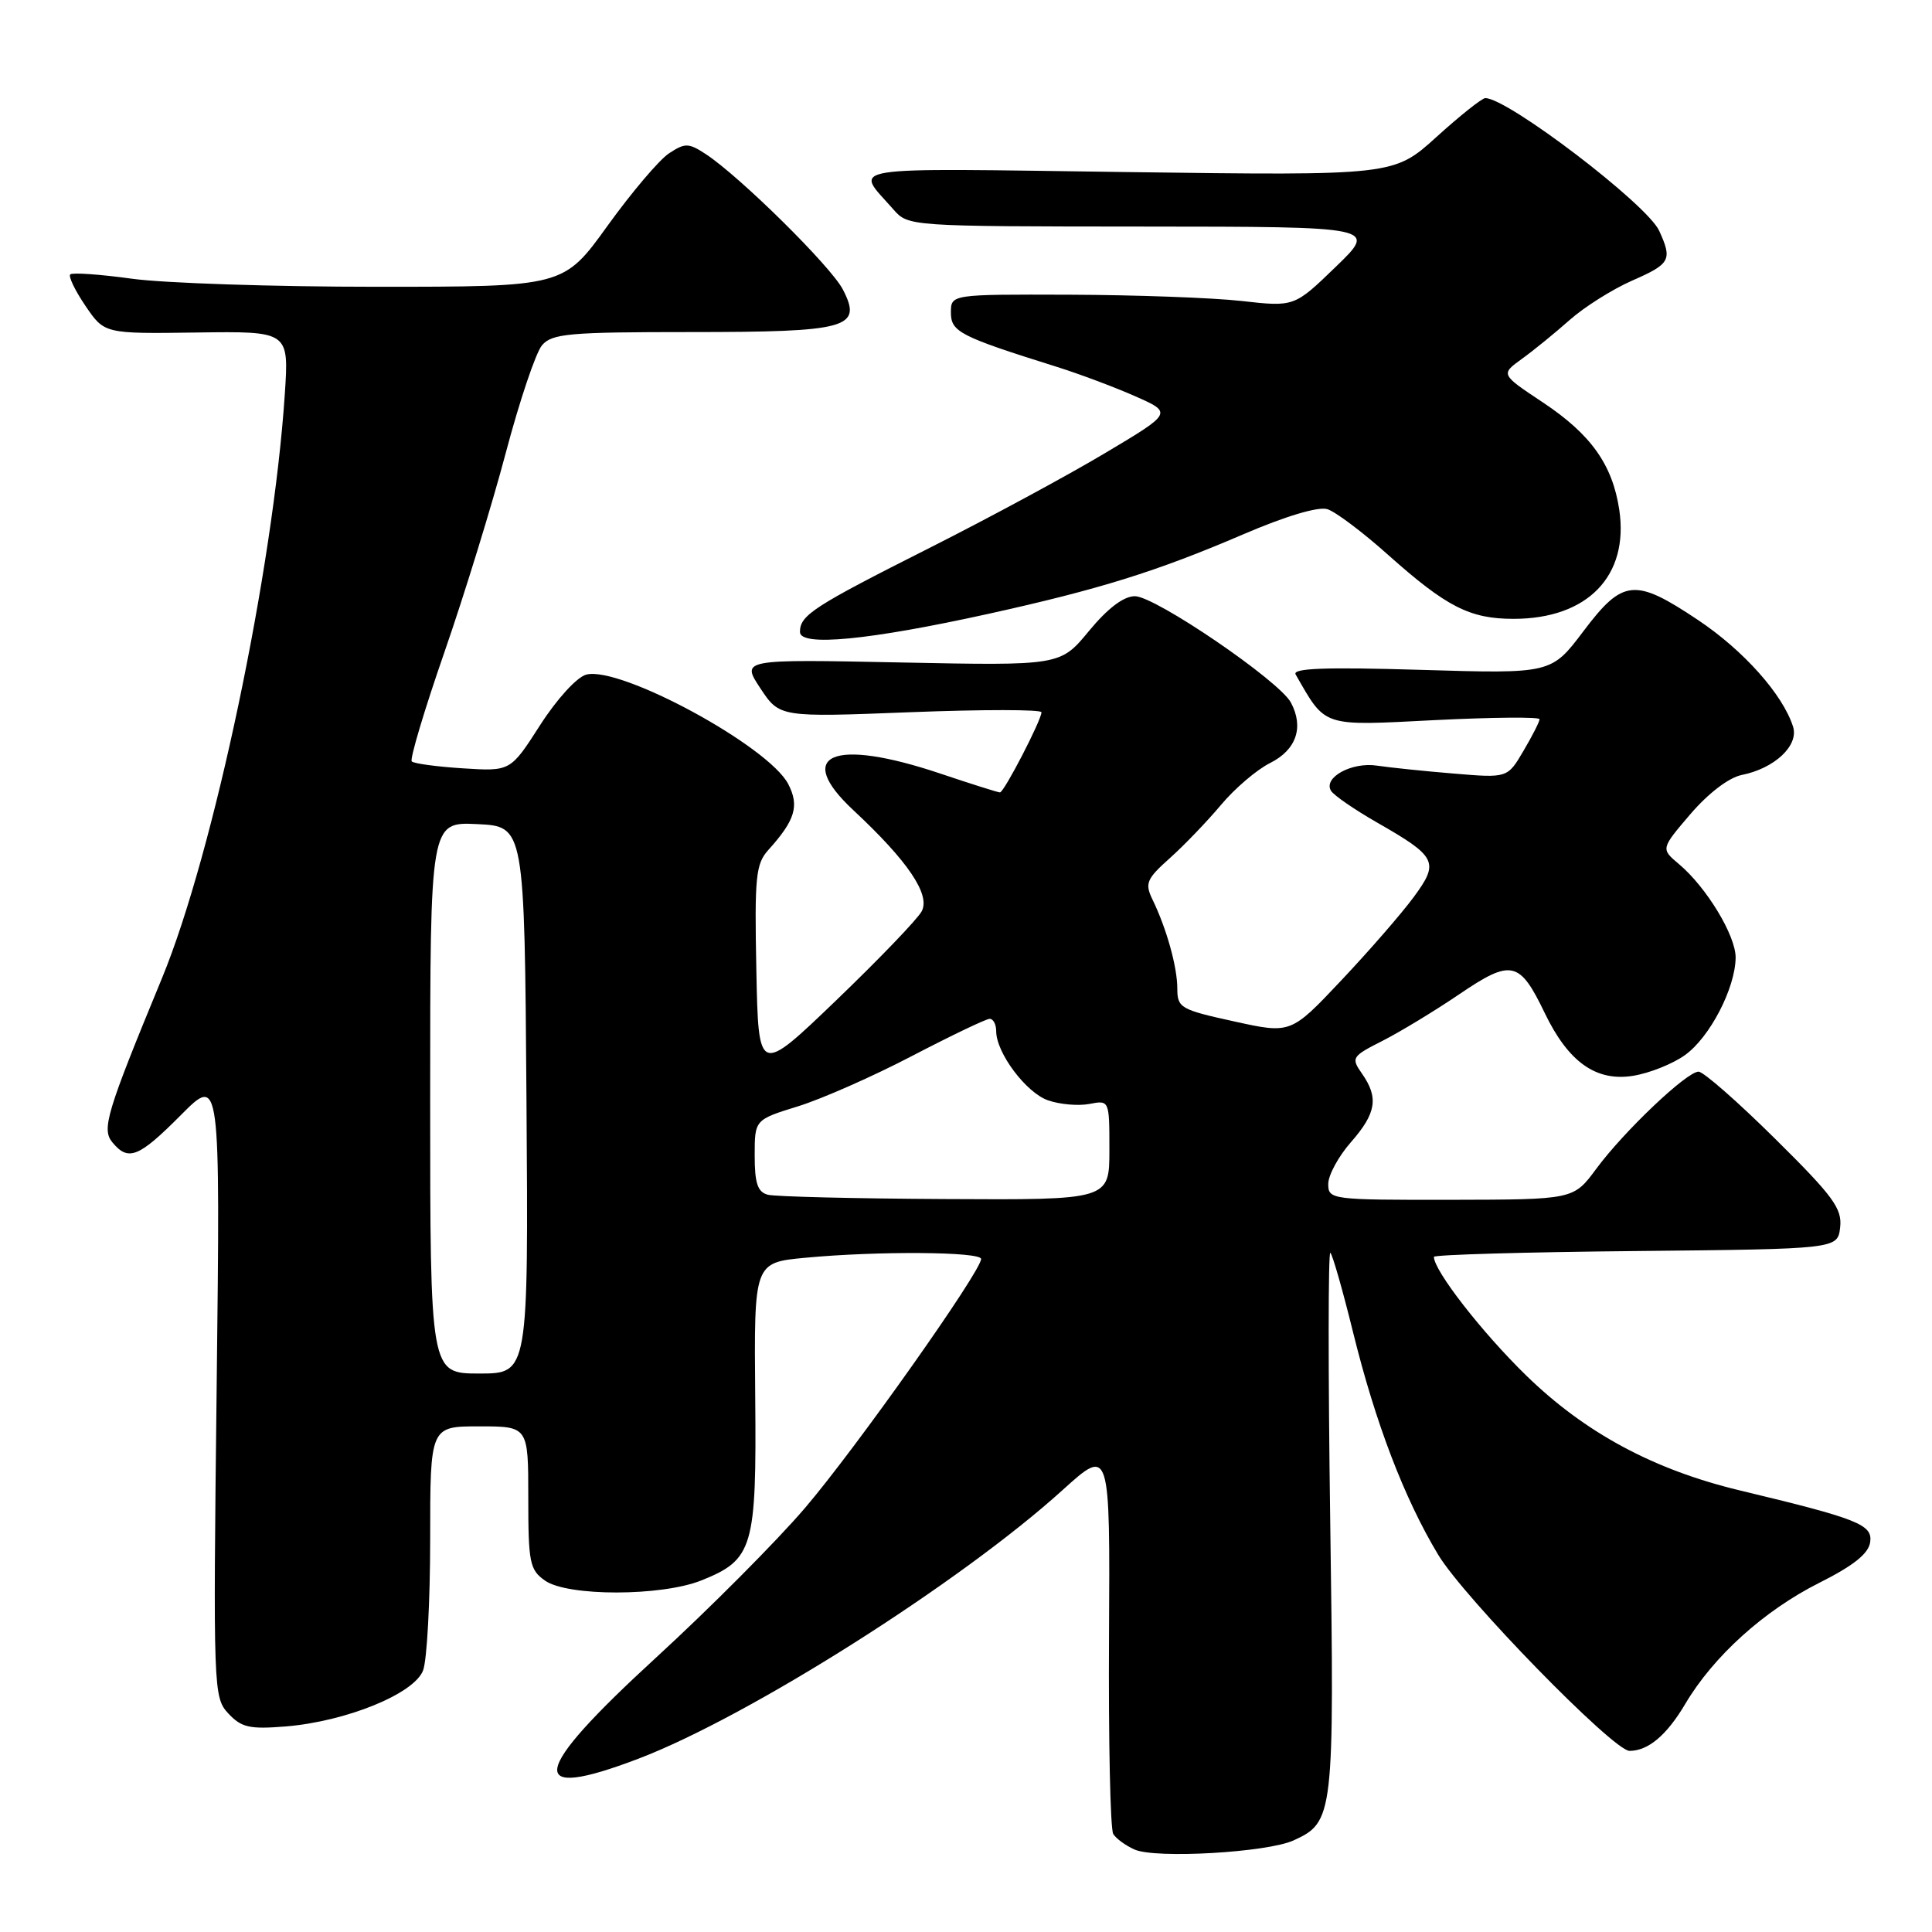 <?xml version="1.0" encoding="UTF-8" standalone="no"?>
<!DOCTYPE svg PUBLIC "-//W3C//DTD SVG 1.1//EN" "http://www.w3.org/Graphics/SVG/1.1/DTD/svg11.dtd" >
<svg xmlns="http://www.w3.org/2000/svg" xmlns:xlink="http://www.w3.org/1999/xlink" version="1.1" viewBox="0 0 256 256">
 <g >
 <path fill="currentColor"
d=" M 171.39 243.87 C 176.73 241.44 176.82 240.64 176.26 201.50 C 175.98 181.70 175.99 165.72 176.28 166.00 C 176.58 166.28 177.93 171.02 179.29 176.54 C 182.25 188.54 186.06 198.52 190.56 206.00 C 193.97 211.69 213.78 232.00 215.92 232.00 C 218.39 232.00 220.85 229.93 223.31 225.77 C 227.04 219.47 233.75 213.41 241.05 209.74 C 245.61 207.45 247.59 205.87 247.81 204.34 C 248.14 202.01 246.23 201.25 230.50 197.48 C 219.11 194.74 210.03 189.86 202.22 182.25 C 196.37 176.55 190.00 168.36 190.00 166.54 C 190.00 166.26 202.04 165.91 216.75 165.77 C 243.50 165.50 243.50 165.50 243.83 162.62 C 244.11 160.14 242.91 158.50 235.19 150.87 C 230.26 145.99 225.71 142.00 225.07 142.00 C 223.50 142.00 215.19 149.89 211.50 154.89 C 208.50 158.95 208.50 158.95 192.25 158.98 C 176.36 159.00 176.00 158.95 176.00 156.88 C 176.00 155.72 177.35 153.23 179.00 151.35 C 182.37 147.51 182.70 145.45 180.47 142.26 C 179.00 140.16 179.11 139.98 183.22 137.90 C 185.57 136.70 190.16 133.92 193.41 131.71 C 200.27 127.06 201.35 127.30 204.68 134.22 C 207.81 140.73 211.48 143.34 216.39 142.55 C 218.54 142.21 221.63 140.98 223.26 139.81 C 226.55 137.47 229.94 130.94 229.98 126.89 C 230.00 123.97 226.11 117.55 222.46 114.49 C 220.06 112.47 220.06 112.47 223.99 107.87 C 226.36 105.11 229.07 103.04 230.78 102.69 C 235.15 101.82 238.38 98.78 237.59 96.29 C 236.24 92.03 231.03 86.18 224.99 82.15 C 216.61 76.55 215.04 76.71 209.81 83.64 C 205.55 89.28 205.55 89.28 188.29 88.76 C 175.62 88.38 171.20 88.54 171.68 89.37 C 175.72 96.41 175.05 96.19 190.11 95.42 C 197.75 95.04 204.00 94.98 204.00 95.30 C 204.00 95.62 203.04 97.51 201.87 99.49 C 199.75 103.10 199.75 103.10 192.62 102.50 C 188.71 102.18 184.13 101.70 182.45 101.45 C 179.11 100.94 175.29 103.04 176.37 104.79 C 176.74 105.39 179.46 107.26 182.40 108.95 C 190.40 113.52 190.75 114.22 187.33 118.86 C 185.75 121.01 181.44 125.97 177.75 129.88 C 171.04 137.00 171.04 137.00 163.52 135.34 C 156.43 133.79 156.00 133.54 156.00 130.99 C 156.00 128.13 154.58 123.03 152.69 119.15 C 151.68 117.05 151.93 116.45 155.03 113.69 C 156.94 111.98 159.98 108.81 161.80 106.64 C 163.61 104.48 166.53 101.98 168.30 101.10 C 171.77 99.36 172.80 96.37 171.05 93.09 C 169.50 90.20 153.08 79.00 150.38 79.00 C 148.89 79.00 146.79 80.59 144.30 83.60 C 140.50 88.21 140.50 88.21 119.35 87.78 C 98.21 87.35 98.21 87.35 100.75 91.20 C 103.30 95.05 103.30 95.05 120.65 94.37 C 130.19 94.00 138.00 94.00 138.00 94.38 C 138.00 95.41 133.04 105.00 132.50 105.00 C 132.25 105.00 128.69 103.88 124.59 102.50 C 110.36 97.72 105.12 99.95 113.10 107.38 C 120.30 114.09 123.31 118.55 122.13 120.75 C 121.58 121.79 116.48 127.09 110.81 132.54 C 100.50 142.44 100.50 142.44 100.22 128.56 C 99.97 116.12 100.14 114.47 101.83 112.60 C 105.36 108.69 105.94 106.78 104.45 103.90 C 101.85 98.87 82.19 88.21 77.68 89.39 C 76.45 89.71 73.79 92.62 71.57 96.08 C 67.64 102.21 67.64 102.21 61.36 101.81 C 57.90 101.59 54.84 101.18 54.56 100.89 C 54.28 100.61 56.22 94.10 58.88 86.44 C 61.54 78.77 65.20 66.88 67.02 60.00 C 68.84 53.12 71.00 46.71 71.82 45.75 C 73.14 44.20 75.41 44.00 91.46 44.00 C 112.39 44.00 114.32 43.46 111.69 38.37 C 110.11 35.30 98.03 23.38 93.52 20.42 C 91.24 18.93 90.78 18.92 88.66 20.31 C 87.37 21.15 83.70 25.48 80.50 29.92 C 74.68 38.00 74.68 38.00 49.91 38.00 C 36.29 38.00 21.69 37.52 17.47 36.93 C 13.25 36.35 9.58 36.09 9.31 36.36 C 9.04 36.62 9.95 38.51 11.33 40.54 C 13.84 44.23 13.84 44.23 26.06 44.06 C 38.29 43.89 38.29 43.89 37.74 52.20 C 36.21 75.42 28.31 113.00 21.47 129.60 C 14.08 147.50 13.44 149.63 14.91 151.39 C 17.01 153.92 18.39 153.36 23.97 147.75 C 29.19 142.50 29.19 142.50 28.71 183.69 C 28.24 224.00 28.28 224.92 30.26 227.05 C 32.00 228.91 33.07 229.15 37.89 228.76 C 45.92 228.09 54.89 224.43 56.06 221.34 C 56.58 219.98 57.00 212.15 57.00 203.93 C 57.00 189.00 57.00 189.00 63.50 189.00 C 70.00 189.00 70.00 189.00 70.00 198.44 C 70.00 207.07 70.19 208.02 72.22 209.44 C 75.23 211.55 87.63 211.53 92.92 209.42 C 99.81 206.66 100.26 205.14 100.07 185.01 C 99.91 167.30 99.91 167.30 106.70 166.66 C 116.32 165.75 130.00 165.85 130.00 166.82 C 130.00 168.46 113.35 192.00 106.66 199.82 C 102.90 204.22 94.01 213.15 86.91 219.66 C 70.21 234.97 69.56 238.77 84.64 233.02 C 99.26 227.43 127.26 209.70 140.81 197.43 C 147.09 191.75 147.09 191.75 146.95 216.82 C 146.87 230.61 147.12 242.39 147.51 243.01 C 147.89 243.63 149.17 244.56 150.35 245.08 C 153.18 246.31 167.89 245.46 171.39 243.87 Z  M 130.96 81.34 C 145.67 78.09 153.25 75.73 164.69 70.82 C 170.36 68.38 174.70 67.09 175.89 67.47 C 176.97 67.81 180.59 70.53 183.94 73.53 C 191.67 80.42 194.76 82.00 200.55 82.00 C 210.37 82.00 215.87 76.31 214.56 67.54 C 213.66 61.57 210.81 57.56 204.45 53.33 C 198.83 49.60 198.83 49.60 201.66 47.55 C 203.22 46.43 206.07 44.10 208.00 42.39 C 209.93 40.68 213.64 38.34 216.25 37.19 C 221.34 34.96 221.62 34.45 219.85 30.58 C 218.27 27.09 199.79 13.00 196.81 13.00 C 196.38 13.00 193.47 15.31 190.35 18.14 C 184.68 23.27 184.68 23.27 149.35 22.80 C 110.69 22.28 113.23 21.87 118.38 27.75 C 120.34 29.99 120.46 30.00 151.42 30.02 C 182.50 30.04 182.50 30.04 177.00 35.35 C 171.50 40.67 171.50 40.67 164.50 39.88 C 160.65 39.45 150.41 39.08 141.75 39.05 C 126.00 39.00 126.00 39.00 126.00 41.42 C 126.00 43.97 127.19 44.58 139.97 48.59 C 142.97 49.53 147.67 51.29 150.41 52.50 C 155.38 54.70 155.38 54.70 146.44 60.03 C 141.52 62.97 131.10 68.60 123.27 72.55 C 107.74 80.38 106.00 81.51 106.00 83.74 C 106.00 85.71 115.12 84.83 130.96 81.34 Z  M 57.00 145.45 C 57.00 108.90 57.00 108.90 63.25 109.20 C 69.50 109.50 69.50 109.50 69.76 145.75 C 70.02 182.00 70.02 182.00 63.51 182.00 C 57.00 182.00 57.00 182.00 57.00 145.45 Z  M 101.75 158.31 C 100.39 157.96 100.00 156.79 100.00 153.11 C 100.00 148.37 100.00 148.37 105.75 146.59 C 108.91 145.61 115.73 142.60 120.89 139.90 C 126.06 137.21 130.67 135.00 131.14 135.00 C 131.61 135.00 132.00 135.73 132.00 136.63 C 132.00 139.50 135.96 144.79 138.87 145.80 C 140.41 146.34 142.88 146.56 144.34 146.28 C 147.00 145.77 147.00 145.77 147.00 152.38 C 147.00 159.00 147.00 159.00 125.25 158.88 C 113.29 158.82 102.71 158.56 101.75 158.31 Z "/>
</g>
</svg>